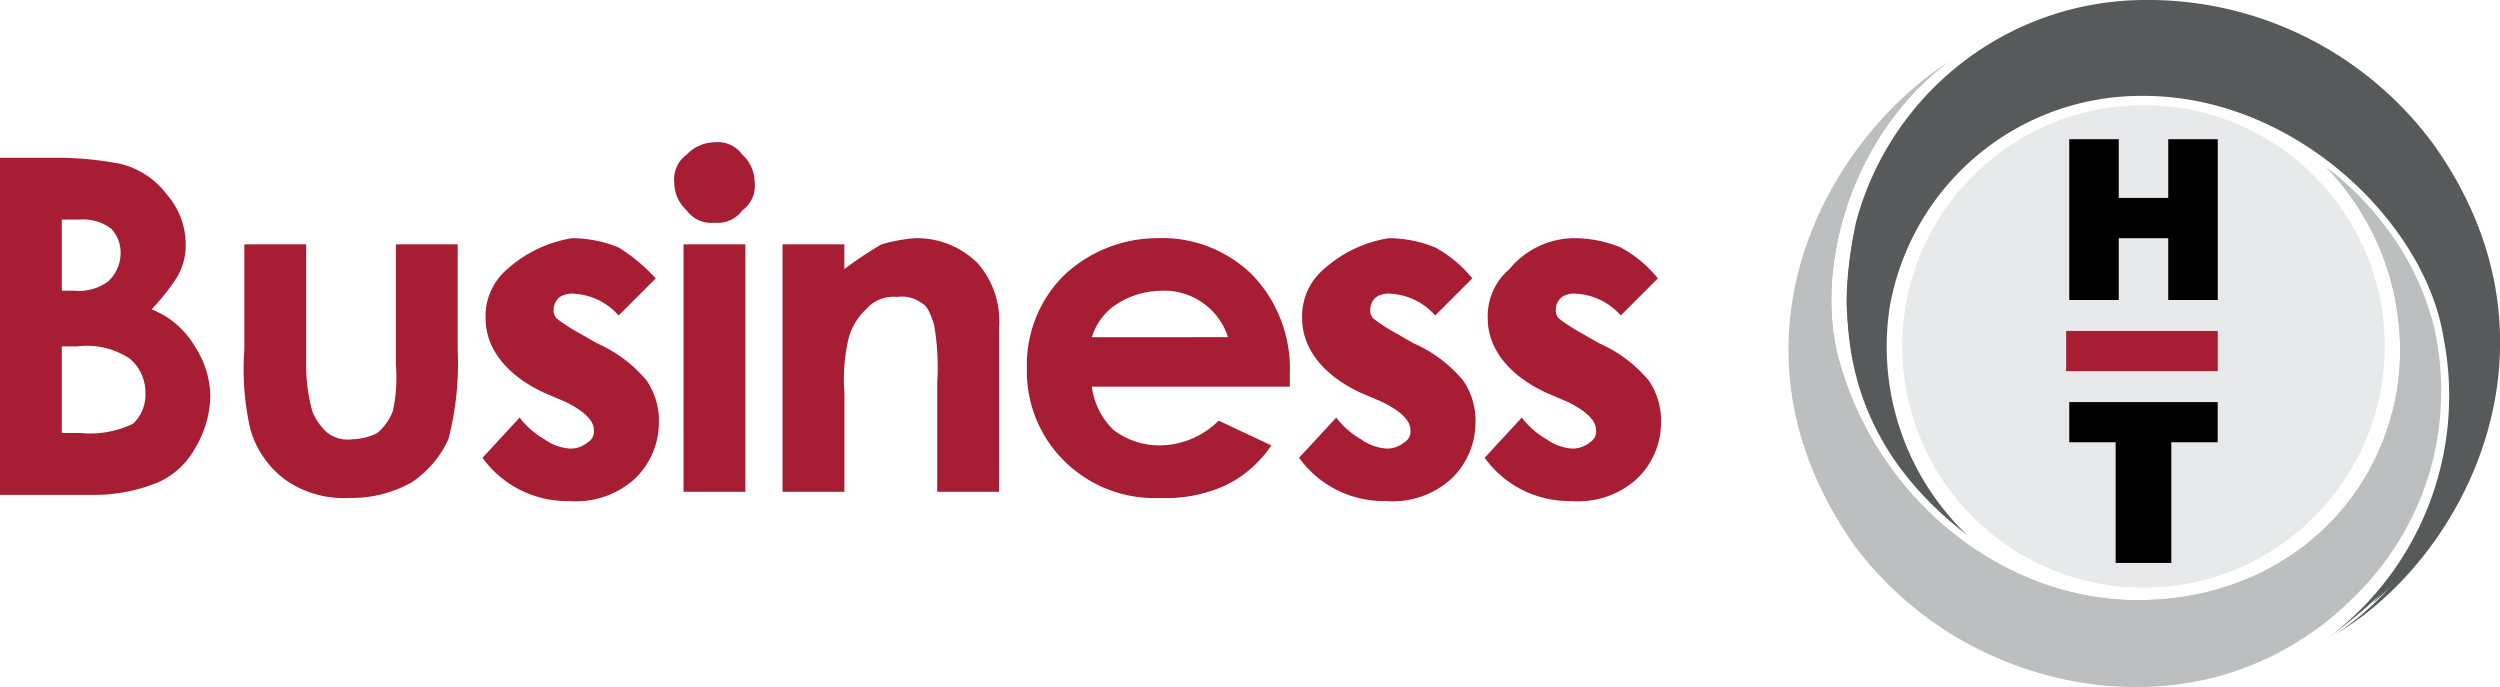 <svg id="businessht" xmlns="http://www.w3.org/2000/svg" width="109.195" height="30" viewBox="0 0 109.195 30">
  <g id="Group_2724" data-name="Group 2724" transform="translate(0 6.215)">
    <path id="Path_5612" data-name="Path 5612" d="M1.4,19.991V5.4H3.7a14.792,14.792,0,0,1,2.972.27A3.619,3.619,0,0,1,8.7,7.021a3.312,3.312,0,0,1,.811,2.162A2.723,2.723,0,0,1,9.1,10.669,9.465,9.465,0,0,1,8.02,12.02a3.8,3.8,0,0,1,1.891,1.621,4.082,4.082,0,0,1,.675,2.162,4.554,4.554,0,0,1-.675,2.3A3.438,3.438,0,0,1,8.29,19.585a7.349,7.349,0,0,1-2.7.54H1.4ZM4.1,8.1v3.107h.54A2.173,2.173,0,0,0,6.128,10.8a1.712,1.712,0,0,0,.54-1.216,1.534,1.534,0,0,0-.405-1.081A2.017,2.017,0,0,0,4.913,8.1Zm0,5.539v3.783h.811a4.281,4.281,0,0,0,2.3-.405,1.734,1.734,0,0,0,.54-1.351,1.936,1.936,0,0,0-.675-1.486,3.379,3.379,0,0,0-2.3-.54Z" transform="translate(-1.4 -4.725)" fill="#a71d33"/>
    <path id="Path_5613" data-name="Path 5613" d="M9.3,8.2H12v5.134a7.655,7.655,0,0,0,.27,2.162,2.423,2.423,0,0,0,.675.946,1.456,1.456,0,0,0,1.081.27,2.545,2.545,0,0,0,1.081-.27,2.423,2.423,0,0,0,.675-.946,6.692,6.692,0,0,0,.135-2.026V8.2h2.7v4.593a13.146,13.146,0,0,1-.405,3.918A4.493,4.493,0,0,1,16.6,18.6a5.321,5.321,0,0,1-2.7.675,4.433,4.433,0,0,1-2.837-.811A4.172,4.172,0,0,1,9.57,16.306a11.7,11.7,0,0,1-.27-3.513Z" transform="translate(1.373 -3.742)" fill="#a71d33"/>
    <path id="Path_5614" data-name="Path 5614" d="M24.566,9.756l-1.621,1.621a2.786,2.786,0,0,0-1.891-.946,1.012,1.012,0,0,0-.675.135.7.7,0,0,0-.27.54.5.5,0,0,0,.135.405,8,8,0,0,0,.811.54l.946.54a5.949,5.949,0,0,1,2.162,1.621,3.1,3.1,0,0,1,.54,1.891,3.383,3.383,0,0,1-1.081,2.432,3.806,3.806,0,0,1-2.837.946A4.551,4.551,0,0,1,17,17.592l1.621-1.756a3.642,3.642,0,0,0,1.081.946,2.156,2.156,0,0,0,1.081.405,1.142,1.142,0,0,0,.811-.27.539.539,0,0,0,.27-.54q0-.608-1.216-1.216l-.946-.405c-1.756-.811-2.567-2.026-2.567-3.242a2.688,2.688,0,0,1,.946-2.162A5.562,5.562,0,0,1,20.918,8a5.421,5.421,0,0,1,2.026.405A7.837,7.837,0,0,1,24.566,9.756Z" transform="translate(4.075 -3.812)" fill="#a71d33"/>
    <path id="Path_5615" data-name="Path 5615" d="M24.956,4.9a1.317,1.317,0,0,1,1.216.54,1.65,1.65,0,0,1,.54,1.216,1.317,1.317,0,0,1-.54,1.216,1.317,1.317,0,0,1-1.216.54,1.317,1.317,0,0,1-1.216-.54,1.65,1.65,0,0,1-.54-1.216,1.317,1.317,0,0,1,.54-1.216A1.712,1.712,0,0,1,24.956,4.9ZM23.605,9.358h2.7V20.166h-2.7Z" transform="translate(6.251 -4.9)" fill="#a71d33"/>
    <path id="Path_5616" data-name="Path 5616" d="M26.7,8.27h2.7V9.351A16.55,16.55,0,0,1,31.023,8.27,6.971,6.971,0,0,1,32.509,8a3.772,3.772,0,0,1,2.7,1.081,3.806,3.806,0,0,1,.946,2.837v7.16h-2.7V14.35a11.077,11.077,0,0,0-.135-2.567c-.135-.405-.27-.811-.54-.946a1.456,1.456,0,0,0-1.081-.27,1.566,1.566,0,0,0-1.351.54,2.669,2.669,0,0,0-.811,1.486,7.826,7.826,0,0,0-.135,2.162v4.323H26.7Z" transform="translate(7.48 -3.812)" fill="#a71d33"/>
    <path id="Path_5617" data-name="Path 5617" d="M46.083,14.485H37.437a3.173,3.173,0,0,0,.946,1.891,3.318,3.318,0,0,0,2.026.675,3.691,3.691,0,0,0,2.567-1.081l2.3,1.081a5.05,5.05,0,0,1-2.026,1.756,6.266,6.266,0,0,1-2.837.54,5.6,5.6,0,0,1-4.188-1.621A5.5,5.5,0,0,1,34.6,13.674a5.5,5.5,0,0,1,1.621-4.053A5.957,5.957,0,0,1,40.274,8a5.6,5.6,0,0,1,4.188,1.621,5.914,5.914,0,0,1,1.621,4.323Zm-2.7-2.162A2.92,2.92,0,0,0,40.409,10.3a3.64,3.64,0,0,0-2.026.675,2.673,2.673,0,0,0-.946,1.351Z" transform="translate(10.253 -3.812)" fill="#a71d33"/>
    <path id="Path_5618" data-name="Path 5618" d="M50.966,9.756l-1.621,1.621a2.786,2.786,0,0,0-1.891-.946,1.012,1.012,0,0,0-.675.135.7.7,0,0,0-.27.54.5.5,0,0,0,.135.405,8,8,0,0,0,.811.54l.946.54a5.949,5.949,0,0,1,2.162,1.621,3.1,3.1,0,0,1,.54,1.891,3.383,3.383,0,0,1-1.081,2.432,3.806,3.806,0,0,1-2.837.946A4.551,4.551,0,0,1,43.4,17.592l1.621-1.756a3.642,3.642,0,0,0,1.081.946,2.156,2.156,0,0,0,1.081.405,1.142,1.142,0,0,0,.811-.27.539.539,0,0,0,.27-.54q0-.608-1.216-1.216l-.946-.405c-1.756-.811-2.567-2.026-2.567-3.242a2.688,2.688,0,0,1,.946-2.162A5.562,5.562,0,0,1,47.318,8a5.421,5.421,0,0,1,2.026.405A5.406,5.406,0,0,1,50.966,9.756Z" transform="translate(13.341 -3.812)" fill="#a71d33"/>
    <path id="Path_5619" data-name="Path 5619" d="M56.966,9.756l-1.621,1.621a2.786,2.786,0,0,0-1.891-.946,1.012,1.012,0,0,0-.675.135.7.7,0,0,0-.27.54.5.5,0,0,0,.135.405,8,8,0,0,0,.811.54l.946.54a5.949,5.949,0,0,1,2.162,1.621,3.1,3.1,0,0,1,.54,1.891,3.383,3.383,0,0,1-1.081,2.432,3.806,3.806,0,0,1-2.837.946A4.551,4.551,0,0,1,49.4,17.592l1.621-1.756a3.642,3.642,0,0,0,1.081.946,2.156,2.156,0,0,0,1.081.405,1.142,1.142,0,0,0,.811-.27.539.539,0,0,0,.27-.54q0-.608-1.216-1.216l-.946-.405c-1.756-.811-2.567-2.026-2.567-3.242a2.688,2.688,0,0,1,.946-2.162A3.7,3.7,0,0,1,53.318,8a5.421,5.421,0,0,1,2.026.405A5.406,5.406,0,0,1,56.966,9.756Z" transform="translate(15.447 -3.812)" fill="#a71d33"/>
  </g>
  <ellipse id="Ellipse_10999" data-name="Ellipse 10999" cx="10.538" cy="10.538" rx="10.538" ry="10.538" transform="translate(83.086 4.593)" fill="#d1d3d4" opacity="0.49"/>
  <g id="Group_2725" data-name="Group 2725" transform="translate(90.246 6.079)">
    <path id="Path_5620" data-name="Path 5620" d="M68.3,4.8h2.162V7.367h2.162V4.8h2.162v7.025H72.623v-2.7H70.462v2.7H68.3Z" transform="translate(-68.165 -4.8)"/>
    <path id="Path_5621" data-name="Path 5621" d="M68.3,13.3v1.756h2.026v5.269h2.432V15.056h2.026V13.3Z" transform="translate(-68.165 -1.817)"/>
    <path id="Path_5622" data-name="Path 5622" d="M68.2,12.756V11h6.62v1.756" transform="translate(-68.2 -2.624)" fill="#a71d33"/>
  </g>
  <g id="Group_2726" data-name="Group 2726" transform="translate(80.654 0)">
    <path id="Path_5623" data-name="Path 5623" d="M66.009,23.251a11.387,11.387,0,0,1-3.377-10A11.146,11.146,0,0,1,73.71,4.067c6.62,0,12.294,5.539,13.1,10.538a13.2,13.2,0,0,1-5,13.1c5-3.648,9.322-9.457,3.377-20.265,0,0-3.377-5.944-12.024-5.944C65.874,1.365,56.822,15.686,66.009,23.251Z" transform="translate(-60.74 0.121)" fill="#58595b"/>
    <path id="Path_5624" data-name="Path 5624" d="M66.362,23.672s-5.269-4.188-4.188-10.4c.946-5.539,6.755-10.4,12.024-10.4,6.62,0,15.266,7.3,15,12.429-.27,6.079-3.783,10.808-6.755,12.7,5.539-3.242,10.538-12.564,4.323-21.346A15.477,15.477,0,0,0,74.063.3,13.088,13.088,0,0,0,61.5,10.027C60.553,14.62,61.093,19.619,66.362,23.672Z" transform="translate(-61.093 -0.3)" fill="#58595b"/>
    <path id="Path_5625" data-name="Path 5625" d="M84.067,26.539a13.871,13.871,0,0,0,3.377-11.754c-.811-5-6.485-10.673-13.24-10.673h-.135a11.324,11.324,0,0,0-11.213,9.322,11.933,11.933,0,0,0,1.216,7.43c.27.405.405.675.675,1.081a9.3,9.3,0,0,1-1.486-1.756,15.545,15.545,0,0,1-1.621-3.377,13.582,13.582,0,0,1-.54-3.377,15.322,15.322,0,0,1,.405-3.377,26.328,26.328,0,0,1,1.351-2.972,11.264,11.264,0,0,1,2.567-3.107A11.98,11.98,0,0,1,74.069.6h0a15.414,15.414,0,0,1,5.539.946,15.962,15.962,0,0,1,3.918,2.162,18.8,18.8,0,0,1,3.107,3.107h0A14.069,14.069,0,0,1,89.065,18.3,14.446,14.446,0,0,1,86.5,23.972a14.947,14.947,0,0,1-2.432,2.567Z" transform="translate(-61.1 -0.195)" fill="#58595b"/>
  </g>
  <g id="Group_2727" data-name="Group 2727" transform="translate(78.117 2.702)">
    <path id="Path_5626" data-name="Path 5626" d="M82.7,6.893a11.514,11.514,0,0,1,3.107,9.727c-.946,5.539-5.674,9.322-11.618,9.187-5.674-.135-10.943-4.323-12.7-10.267-1.216-4.053.405-10,4.728-13.24-5.269,3.377-10.4,12.294-4.053,21.21A15.421,15.421,0,0,0,74.053,29.59,13.067,13.067,0,0,0,87.158,20,12.192,12.192,0,0,0,82.7,6.893Z" transform="translate(-59.222 -2.3)" fill="#bcbec0"/>
    <path id="Path_5627" data-name="Path 5627" d="M82.472,6.893a11.514,11.514,0,0,1,3.107,9.727c-.946,5.539-5.674,9.322-11.618,9.187-5.674-.135-10.943-4.323-12.7-10.267-1.216-4.053.405-10,4.728-13.24C60.721,6.218,56.8,14.459,63.153,23.375c0,0,2.972,4.593,10.808,4.864C82.2,28.509,85.309,23.375,86.12,20,86.8,16.891,87.606,11.622,82.472,6.893Z" transform="translate(-58.995 -2.3)" fill="#bcbec0"/>
    <path id="Path_5628" data-name="Path 5628" d="M74.44,29.134h-.405A13.448,13.448,0,0,1,68.9,28.053a15.86,15.86,0,0,1-3.648-2.026,16.9,16.9,0,0,1-2.972-2.972h0a16.083,16.083,0,0,1-2.7-5.809,12.764,12.764,0,0,1,0-5.539A15.964,15.964,0,0,1,62.146,5.9a10.761,10.761,0,0,1,2.026-2.3c-2.837,3.513-3.783,8.241-2.7,11.483A14.026,14.026,0,0,0,74.3,25.486h.27c5.944,0,10.673-3.783,11.483-9.322A11.059,11.059,0,0,0,84.842,9a5.476,5.476,0,0,1-.675-1.216,12.025,12.025,0,0,1,3.242,5.674,12.774,12.774,0,0,1-.135,6.079,12.635,12.635,0,0,1-3.648,5.944,11.334,11.334,0,0,1-3.783,2.432,12.618,12.618,0,0,1-5.4,1.216Z" transform="translate(-59.203 -1.844)" fill="#bcbec0"/>
  </g>
</svg>
